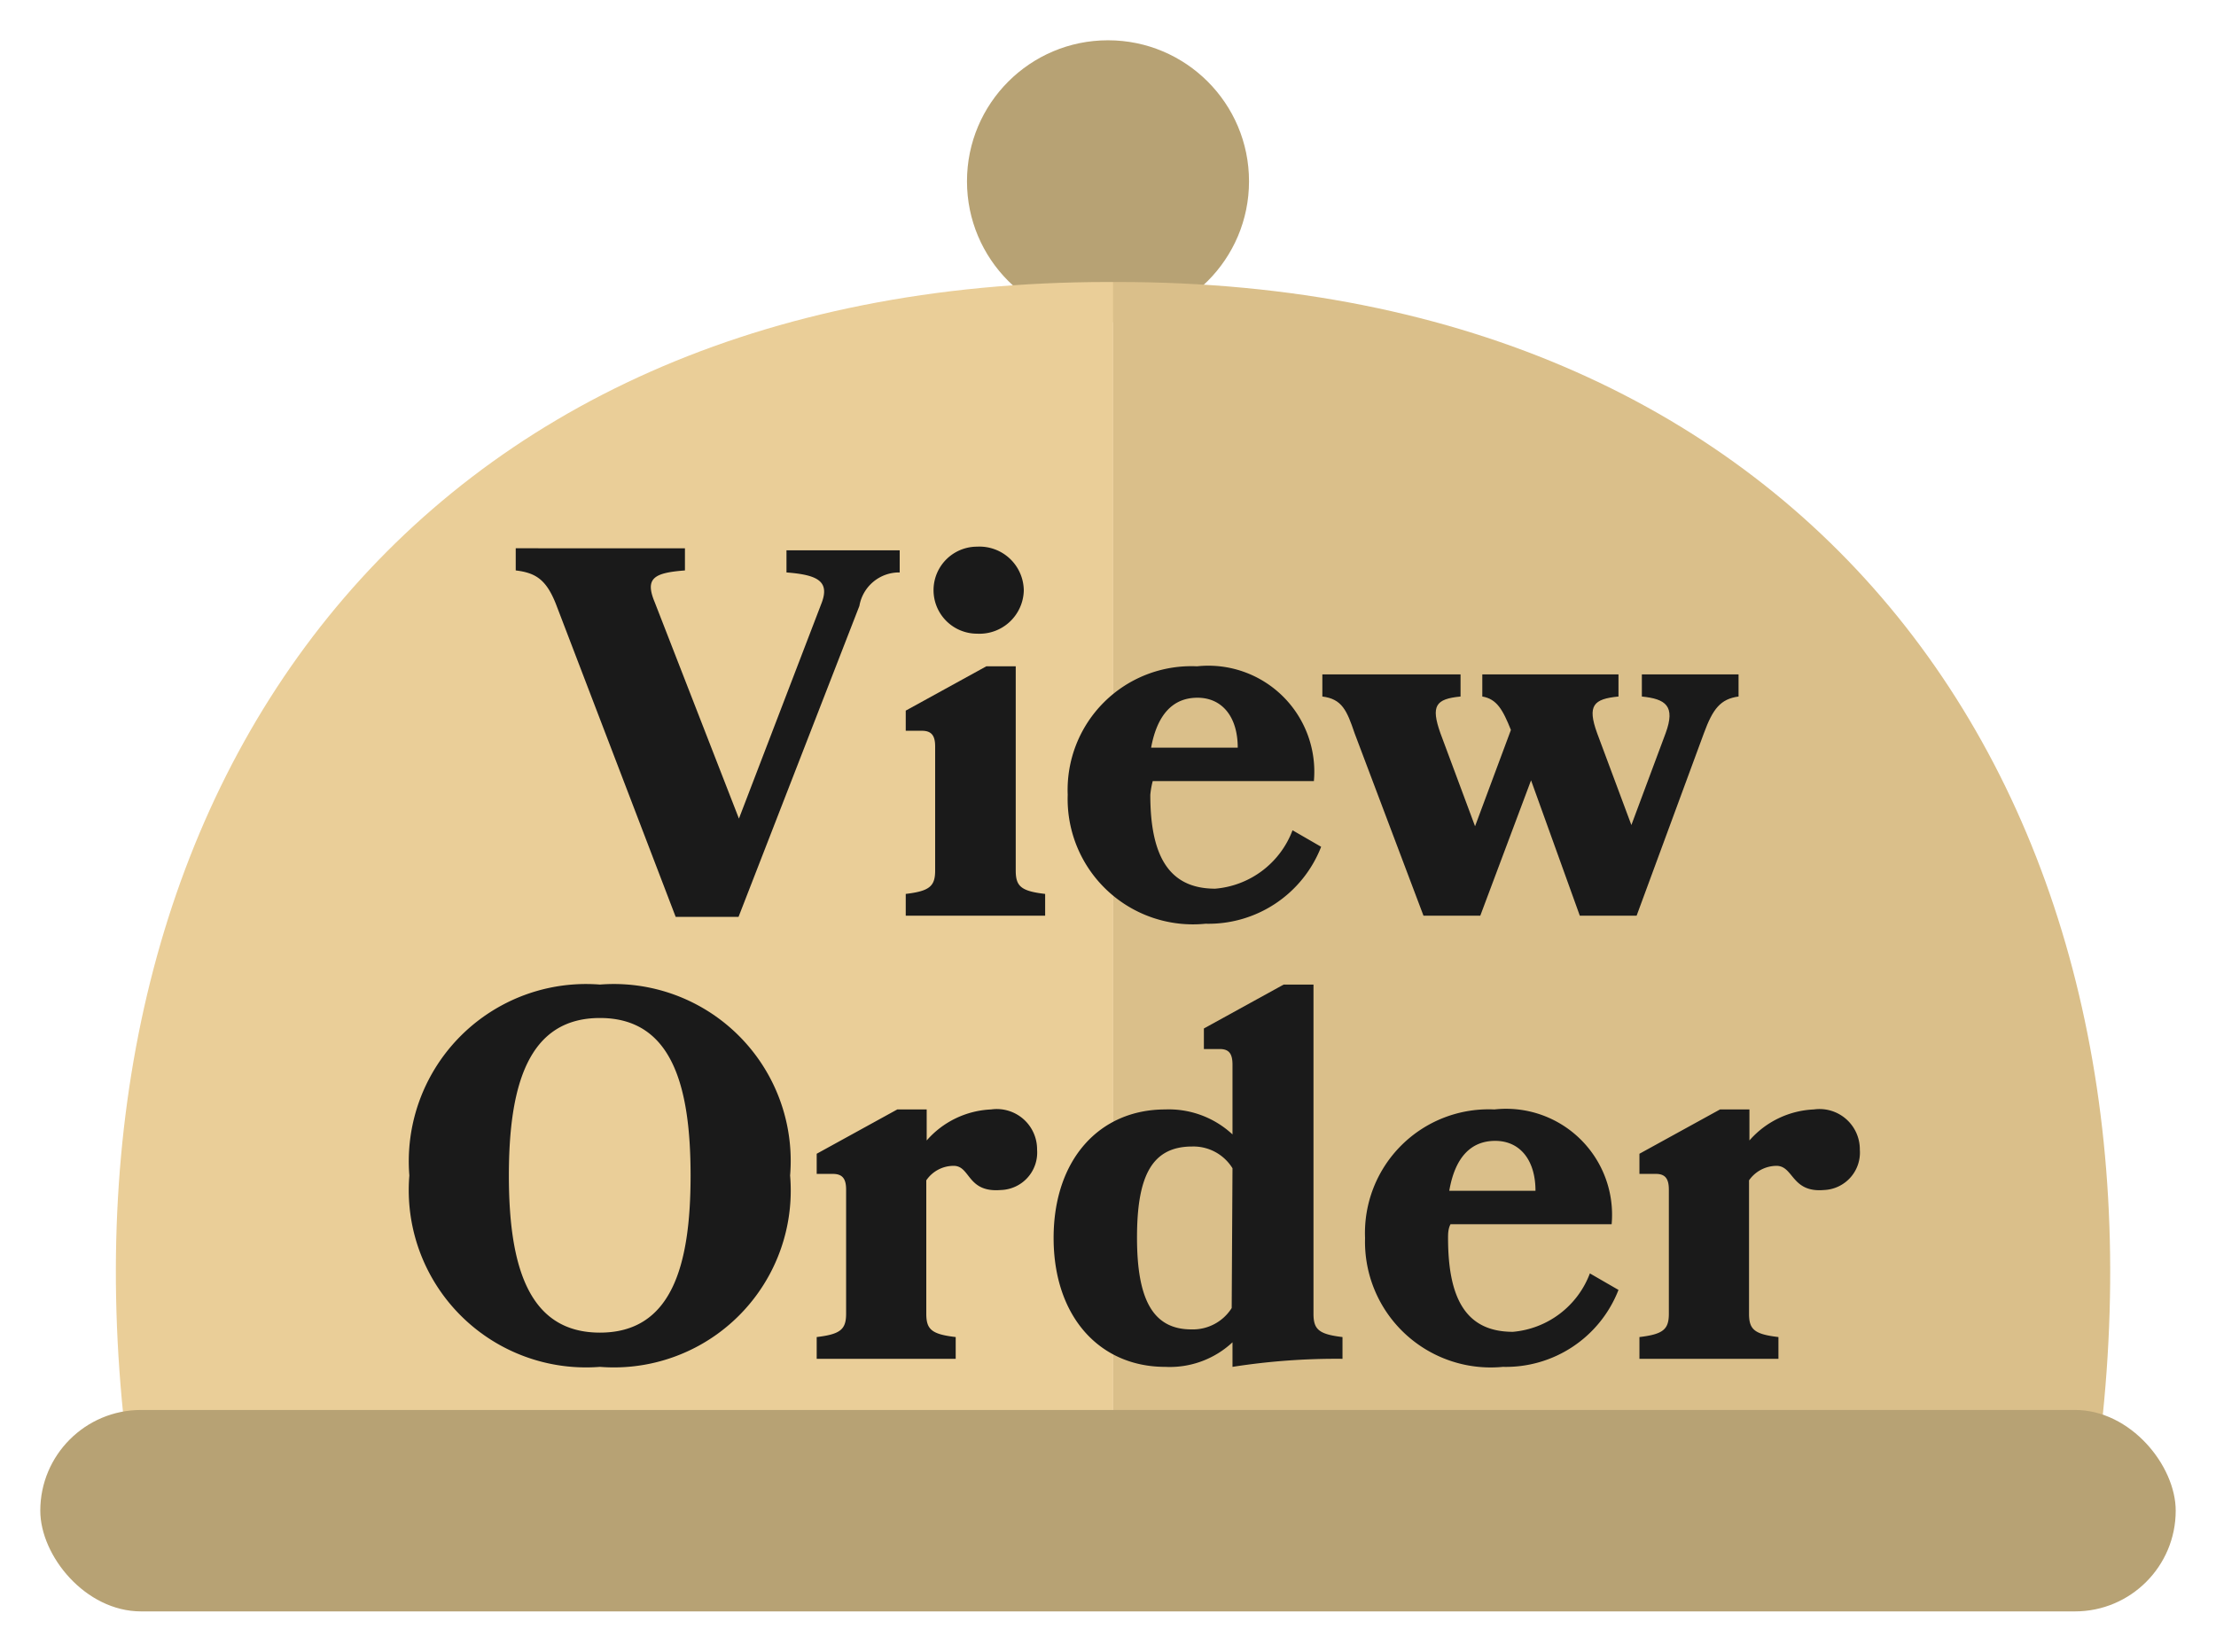 <svg xmlns="http://www.w3.org/2000/svg" viewBox="0 0 55 41"><defs><style>.cls-1{fill:#b7a274;}.cls-2{fill:#eace98;}.cls-3{fill:#dabf8a;}.cls-4{fill:#1a1a1a;}</style></defs><title>dinner</title><g id="icon"><circle class="cls-1" cx="27.5" cy="4.5" r="3.5"/><path class="cls-2" d="M27.51,7C10.2,7,1.32,19.67,3.1,35.5H27.63V7Z"/><path class="cls-3" d="M27.74,7h-.11V35.5H52.15C53.93,19.67,45.05,7,27.74,7Z"/><rect class="cls-1" x="1" y="35" width="53" height="5" rx="2.5" ry="2.5"/></g><g id="text"><path class="cls-4" d="M13.8,15c-.24-.61-.5-.78-1-.84v-.55H17v.55c-.77.06-1,.19-.75.79l2.09,5.37L20.38,15c.23-.57-.08-.73-.86-.79v-.55h2.81v.55a1,1,0,0,0-1,.83l-3,7.72H16.77Z"/><path class="cls-4" d="M22.48,22.19c.59-.07.73-.19.73-.58V18.53c0-.27-.09-.39-.33-.39h-.4v-.5l2-1.1h.73v5.07c0,.39.13.51.73.58v.54H22.48Zm2.93-7.53a1.1,1.1,0,0,1-1.16,1.07,1.08,1.08,0,1,1,0-2.16A1.1,1.1,0,0,1,25.41,14.66Z"/><path class="cls-4" d="M28.55,19.73c0,1.53.47,2.33,1.61,2.33a2.25,2.25,0,0,0,1.92-1.45l.71.41a3,3,0,0,1-2.87,1.91,3.11,3.11,0,0,1-3.42-3.2,3.07,3.07,0,0,1,3.21-3.19,2.63,2.63,0,0,1,2.9,2.85h-4A2.06,2.06,0,0,0,28.55,19.73Zm2.17-1.17c0-.77-.39-1.24-1-1.24s-1,.42-1.15,1.24Z"/><path class="cls-4" d="M36.74,22.73H35.33L33.62,18.2c-.19-.56-.31-.85-.8-.91v-.55h3.43v.55c-.62.06-.74.23-.5.91l.86,2.31.89-2.39c-.2-.5-.35-.77-.71-.83v-.55h3.38v.55c-.62.06-.78.22-.53.91l.85,2.28.85-2.28c.25-.68,0-.85-.59-.91v-.55h2.4v.55c-.45.06-.64.31-.86.91l-1.67,4.53H39.21L38,19.37Z"/><path class="cls-4" d="M19.61,29.18a4.39,4.39,0,0,1-4.72,4.75,4.4,4.4,0,0,1-4.73-4.75,4.4,4.4,0,0,1,4.73-4.74A4.39,4.39,0,0,1,19.61,29.18Zm-2.47,0c0-2.26-.48-3.91-2.25-3.91s-2.26,1.65-2.26,3.91.49,3.9,2.26,3.9S17.14,31.44,17.14,29.18Z"/><path class="cls-4" d="M23.67,28.94a.82.82,0,0,0-.68.36v3.31c0,.39.13.51.73.58v.54H20.27v-.54c.59-.07.73-.19.73-.58V29.53c0-.27-.09-.39-.33-.39h-.4v-.5l2-1.1H23v.77a2.25,2.25,0,0,1,1.6-.77,1,1,0,0,1,1.14,1,.93.93,0,0,1-.9,1C24,29.61,24.09,28.94,23.67,28.94Z"/><path class="cls-4" d="M31.86,24.44h.74v8.17c0,.39.13.51.72.58v.54a16.64,16.64,0,0,0-2.73.2v-.61a2.28,2.28,0,0,1-1.67.61c-1.63,0-2.77-1.25-2.77-3.2s1.14-3.19,2.77-3.19a2.32,2.32,0,0,1,1.67.62V26.43c0-.28-.09-.39-.32-.39h-.39v-.51ZM30.59,29a1.14,1.14,0,0,0-1-.54c-1,0-1.37.73-1.37,2.26S28.61,33,29.57,33a1.14,1.14,0,0,0,1-.53Z"/><path class="cls-4" d="M35.94,30.73c0,1.53.46,2.33,1.61,2.33a2.25,2.25,0,0,0,1.91-1.45l.71.41a3,3,0,0,1-2.87,1.91,3.12,3.12,0,0,1-3.42-3.2,3.07,3.07,0,0,1,3.21-3.19A2.63,2.63,0,0,1,40,30.39H36C35.94,30.51,35.94,30.63,35.94,30.73Zm2.17-1.17c0-.77-.39-1.24-1-1.24s-1,.42-1.14,1.24Z"/><path class="cls-4" d="M44.09,28.94a.84.84,0,0,0-.68.36v3.31c0,.39.13.51.73.58v.54H40.69v-.54c.59-.07.73-.19.73-.58V29.53c0-.27-.09-.39-.32-.39h-.41v-.5l2-1.1h.73v.77a2.25,2.25,0,0,1,1.6-.77,1,1,0,0,1,1.14,1,.93.93,0,0,1-.89,1C44.46,29.61,44.52,28.94,44.09,28.94Z"/></g></svg>